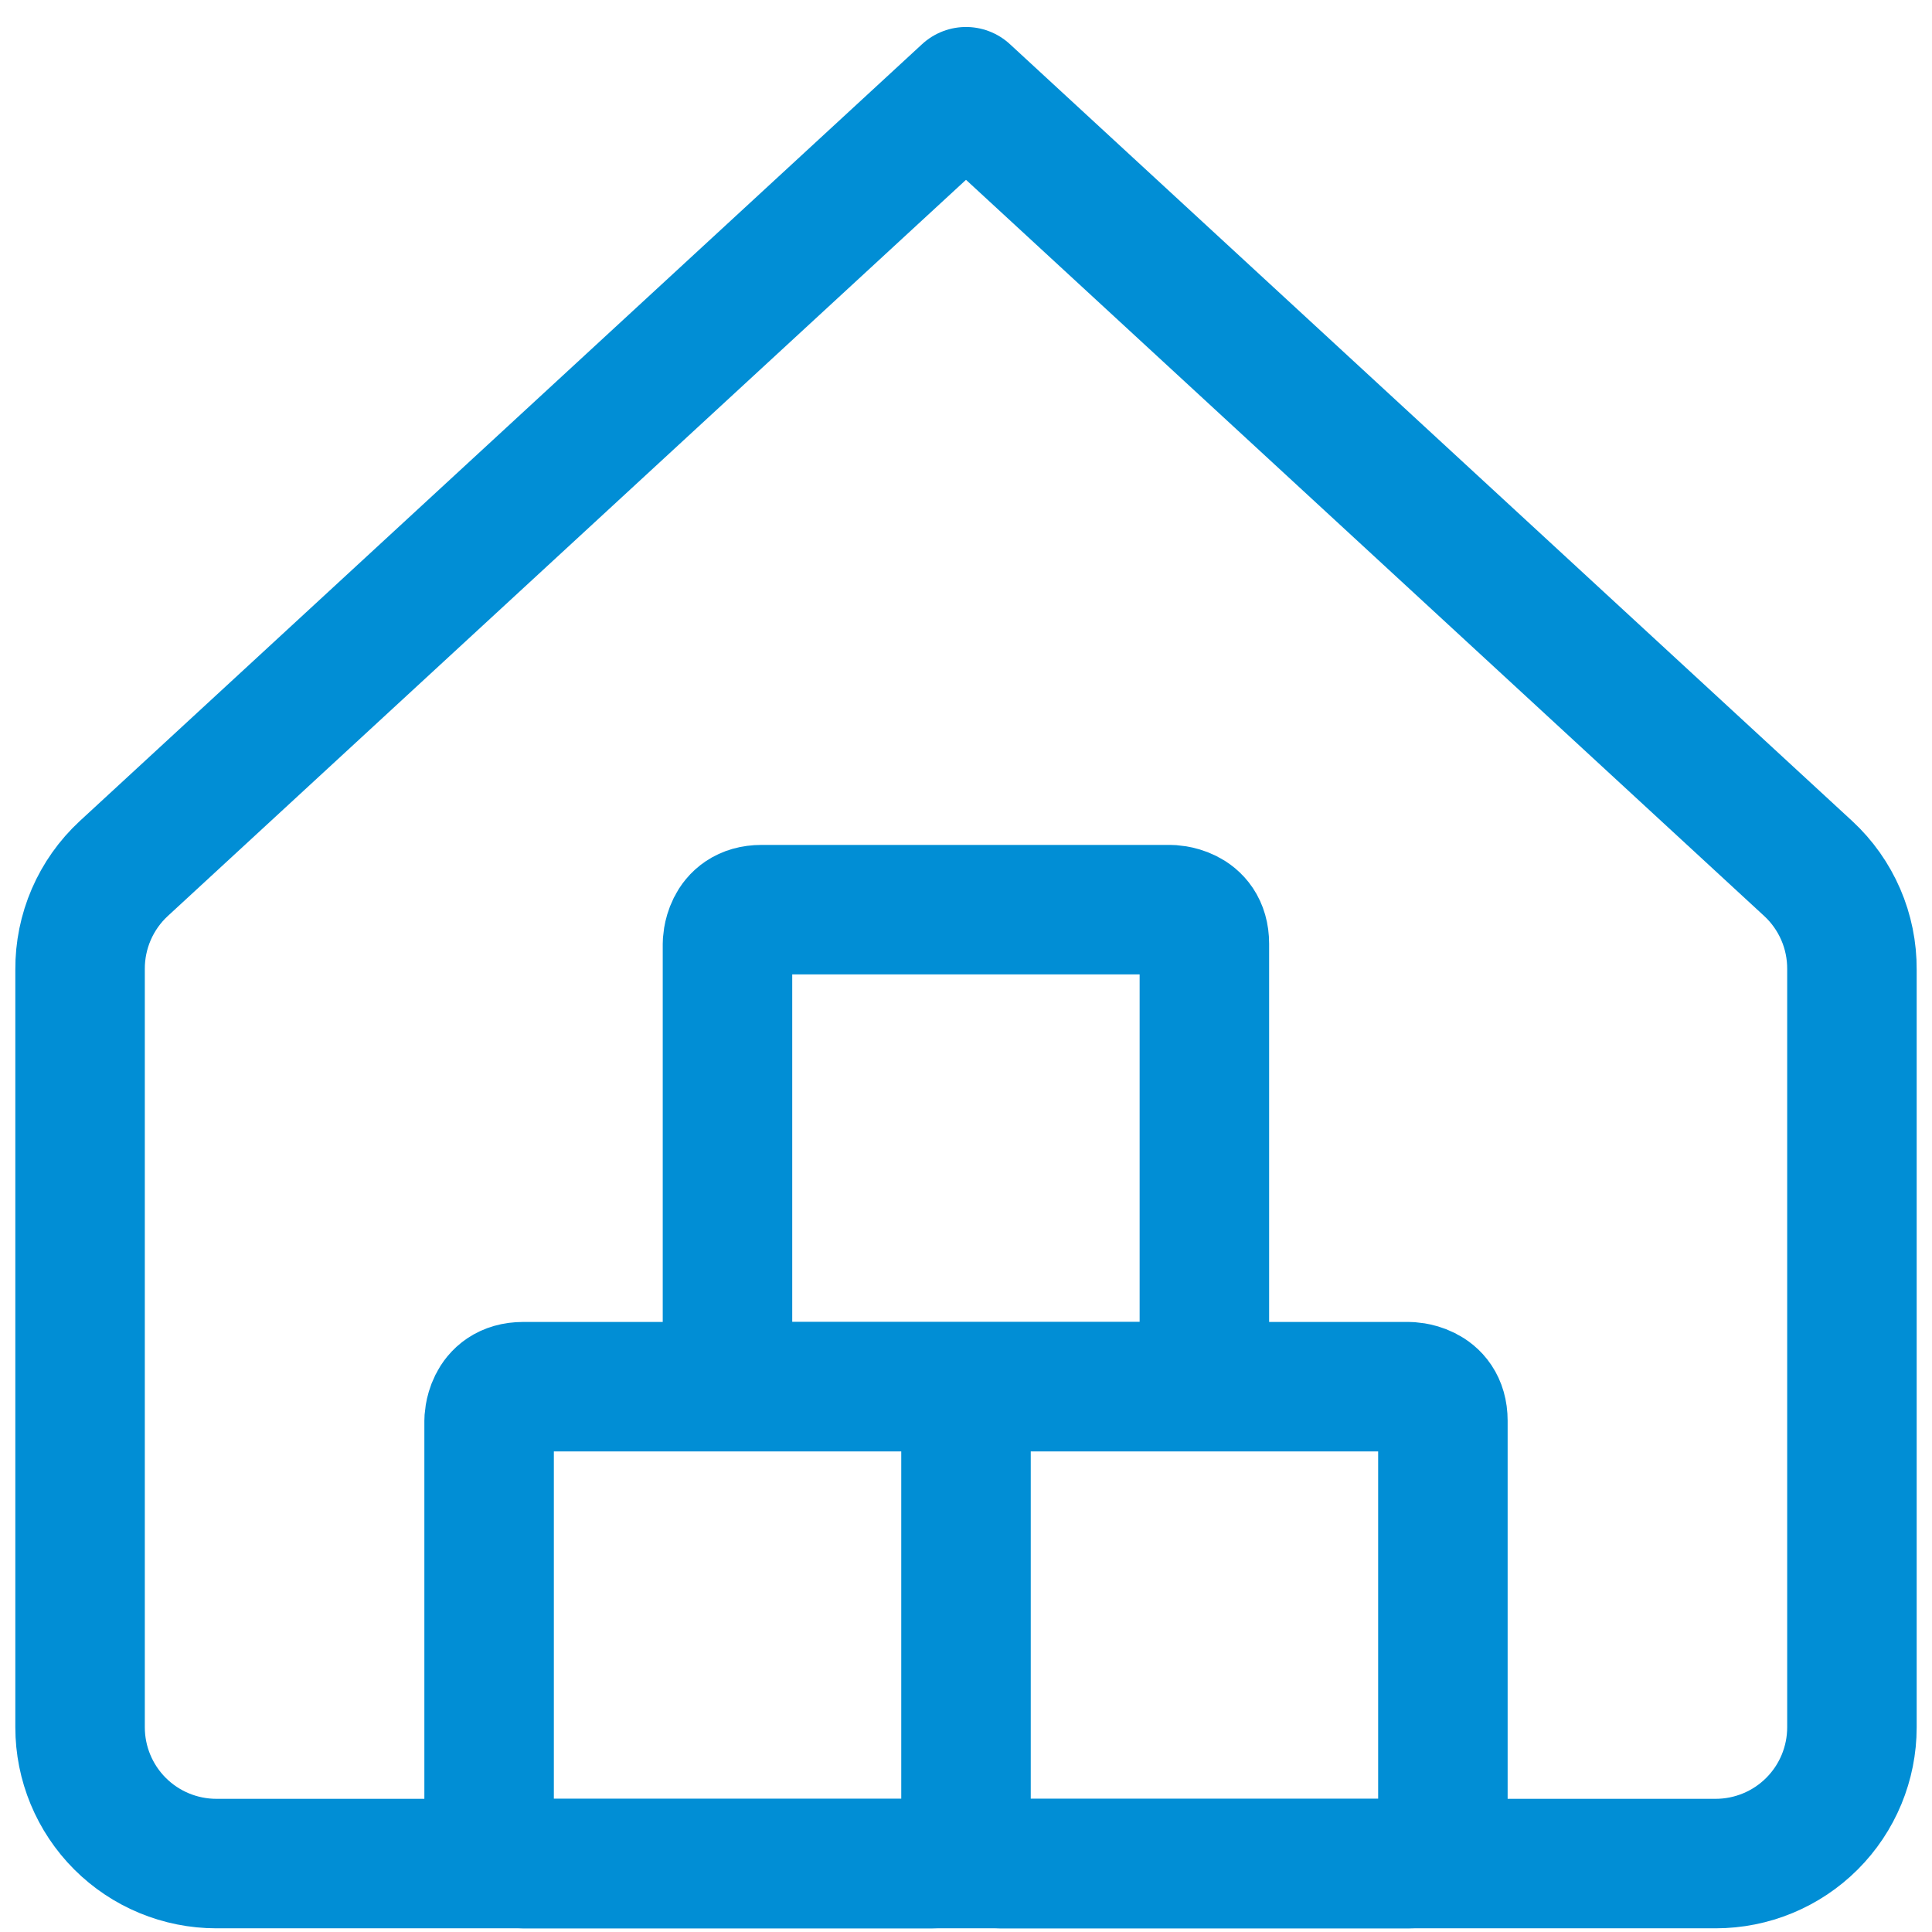 <svg width="81" height="81" viewBox="0 0 81 81" fill="none" xmlns="http://www.w3.org/2000/svg">
<path d="M77.643 40.646C77.648 39.853 77.489 39.067 77.174 38.339C76.859 37.611 76.396 36.956 75.814 36.417L40.5 3.846L5.186 36.417C4.604 36.956 4.141 37.611 3.826 38.339C3.512 39.067 3.352 39.853 3.357 40.646V72.417C3.357 73.933 3.959 75.386 5.031 76.458C6.103 77.529 7.556 78.131 9.071 78.131H71.929C73.444 78.131 74.898 77.529 75.969 76.458C77.041 75.386 77.643 73.933 77.643 72.417V40.646Z" stroke="#018ED5" stroke-width="5.429" stroke-linecap="round" stroke-linejoin="round"/>
<path d="M40.5 76.703C40.5 78.132 41.928 78.132 41.928 78.132H59.066C60.494 78.132 60.494 76.703 60.494 76.703V59.566C60.494 58.138 59.066 58.138 59.066 58.138H41.928C40.5 58.138 40.5 59.566 40.5 59.566M40.5 76.703V59.566M40.5 76.703C40.5 76.703 40.5 78.132 39.071 78.132H21.934C21.934 78.132 20.506 78.132 20.506 76.703V59.566C20.506 59.566 20.506 58.138 21.934 58.138H39.071C39.071 58.138 40.5 58.138 40.5 59.566M31.928 38.138H49.066C49.066 38.138 50.494 38.138 50.494 39.566V56.703C50.494 56.703 50.494 58.132 49.066 58.132H31.928C31.928 58.132 30.5 58.132 30.5 56.703V39.566C30.5 39.566 30.5 38.138 31.928 38.138Z" stroke="#018ED5" stroke-width="5.429" stroke-linecap="round" stroke-linejoin="round"/>
</svg>
